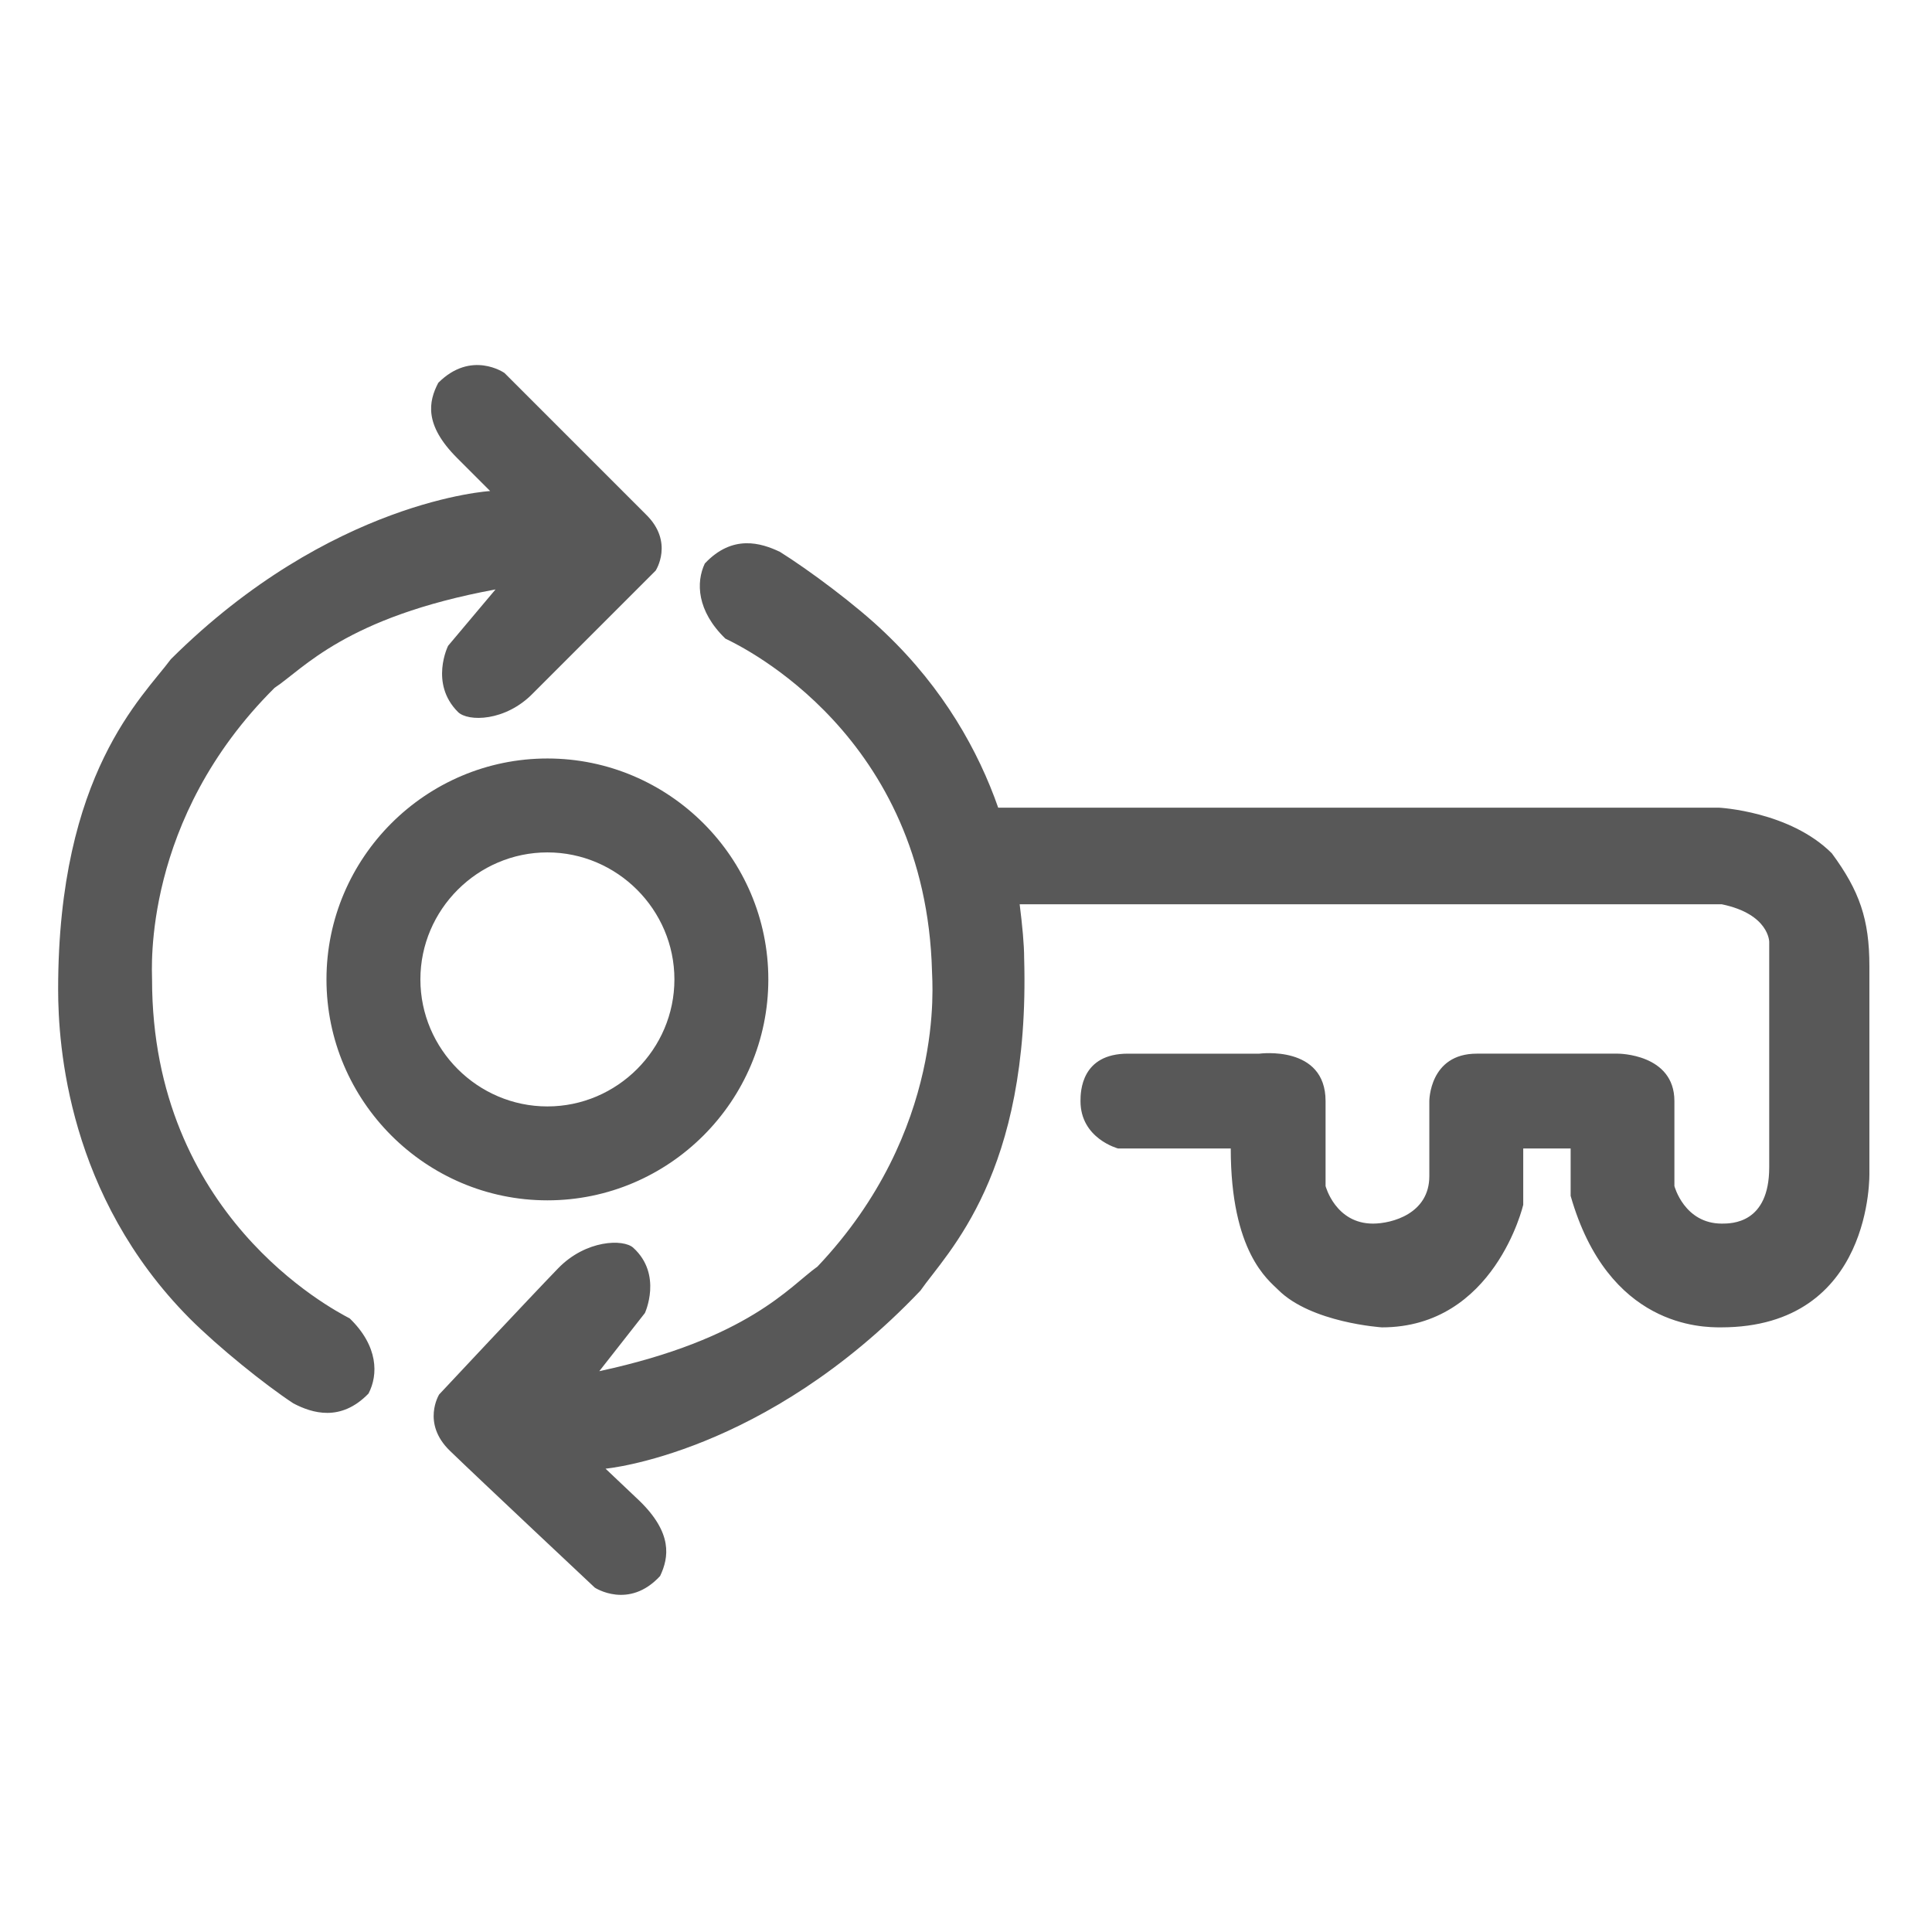 <?xml version="1.0" encoding="utf-8"?>
<!-- Generator: Adobe Illustrator 22.0.0, SVG Export Plug-In . SVG Version: 6.00 Build 0)  -->
<svg version="1.1" id="Layer_1" xmlns="http://www.w3.org/2000/svg" xmlns:xlink="http://www.w3.org/1999/xlink" x="0px" y="0px"
	 viewBox="0 0 216 216" style="enable-background:new 0 0 216 216;" xml:space="preserve">
<style type="text/css">
	.st0{fill:#585858;}
</style>
<path class="st0" d="M17,109.5c0-1.1-1.1-17.9,13.7-32.6c3.2-2.1,7.9-7.9,24.7-11l-5.3,6.3c0,0-2.1,4.2,1.1,7.4
	c1.1,1.1,5.3,1.1,8.4-2.1c3.2-3.2,13.7-13.7,13.7-13.7s2.1-3.2-1.1-6.3c-3.2-3.2-15.8-15.8-15.8-15.8s-3.7-2.6-7.4,1.1
	c-1.1,2.1-1.6,4.7,2.1,8.4s3.7,3.7,3.7,3.7S37,55.9,19.1,73.7C16,77.9,6.5,86.4,6.5,110.6c0,6.3,1.1,23.1,14.7,36.8
	c3.2,3.2,8.4,7.4,11.6,9.5c2.1,1.1,5.3,2.1,8.4-1.1c1.1-2.1,1.1-5.3-2.1-8.4C37,146.3,17,135.8,17,109.5z M85.9,109.5
	c0-13.6-11.1-24.7-24.7-24.7s-24.7,11.1-24.7,24.7s11.1,24.7,24.7,24.7S85.9,123.1,85.9,109.5z M47,109.5c0-7.8,6.4-14.2,14.2-14.2
	c7.8,0,14.2,6.4,14.2,14.2c0,7.8-6.4,14.2-14.2,14.2C53.4,123.7,47,117.3,47,109.5z M209,131.1c0,0,0-17.9,0-23.1s-1.1-8.4-4.2-12.6
	c-4.7-4.7-12.6-5.1-12.6-5.1h-80.6c-2.2-6.3-6.1-13.3-12.6-19.5c-3.2-3.1-8.6-7.1-11.8-9.1c-2.1-1-5.3-2-8.4,1.3
	c-1,2.1-0.9,5.3,2.3,8.4c2.1,1,22.4,10.9,23.1,37.2c0,1.1,1.6,17.8-12.8,33c-3.1,2.2-7.7,8.1-24.4,11.7l5.1-6.5c0,0,2-4.3-1.3-7.3
	c-1.1-1-5.3-0.9-8.4,2.3c-3.1,3.2-13.3,14.1-13.3,14.1s-2,3.2,1.2,6.3c3.2,3.1,16.2,15.3,16.2,15.3s3.8,2.5,7.3-1.3
	c1-2.1,1.4-4.8-2.3-8.4c-3.8-3.6-3.8-3.6-3.8-3.6s17.8-1.6,35.2-19.9c3-4.3,12.3-13,11.6-37.2c0-1.5-0.2-3.6-0.5-6h78.5
	c5.3,1.1,5.3,4.2,5.3,4.2s0,18.9,0,25.2c0,6.3-4.2,6.3-5.3,6.3c-4.2,0-5.3-4.2-5.3-4.2s0-4.2,0-9.5s-6.3-5.3-6.3-5.3s-10.5,0-15.8,0
	s-5.3,5.3-5.3,5.3s0,7.4,0,8.4c0,4.2-4.2,5.3-6.3,5.3c-4.2,0-5.3-4.2-5.3-4.2s0-3.2,0-9.5s-7.4-5.3-7.4-5.3s-9.5,0-14.7,0
	s-5.3,4.2-5.3,5.3c0,4.2,4.2,5.3,4.2,5.3s9.5,0,12.6,0c0,11.6,4.2,14.7,5.3,15.8c3.7,3.7,11.6,4.2,11.6,4.2
	c12.6,0,15.8-13.7,15.8-13.7v-6.3h5.3c0,0,0,3.2,0,5.3c4.2,14.7,14.7,14.7,16.8,14.7C209.5,148.4,209,131.1,209,131.1z"/>
</svg>
